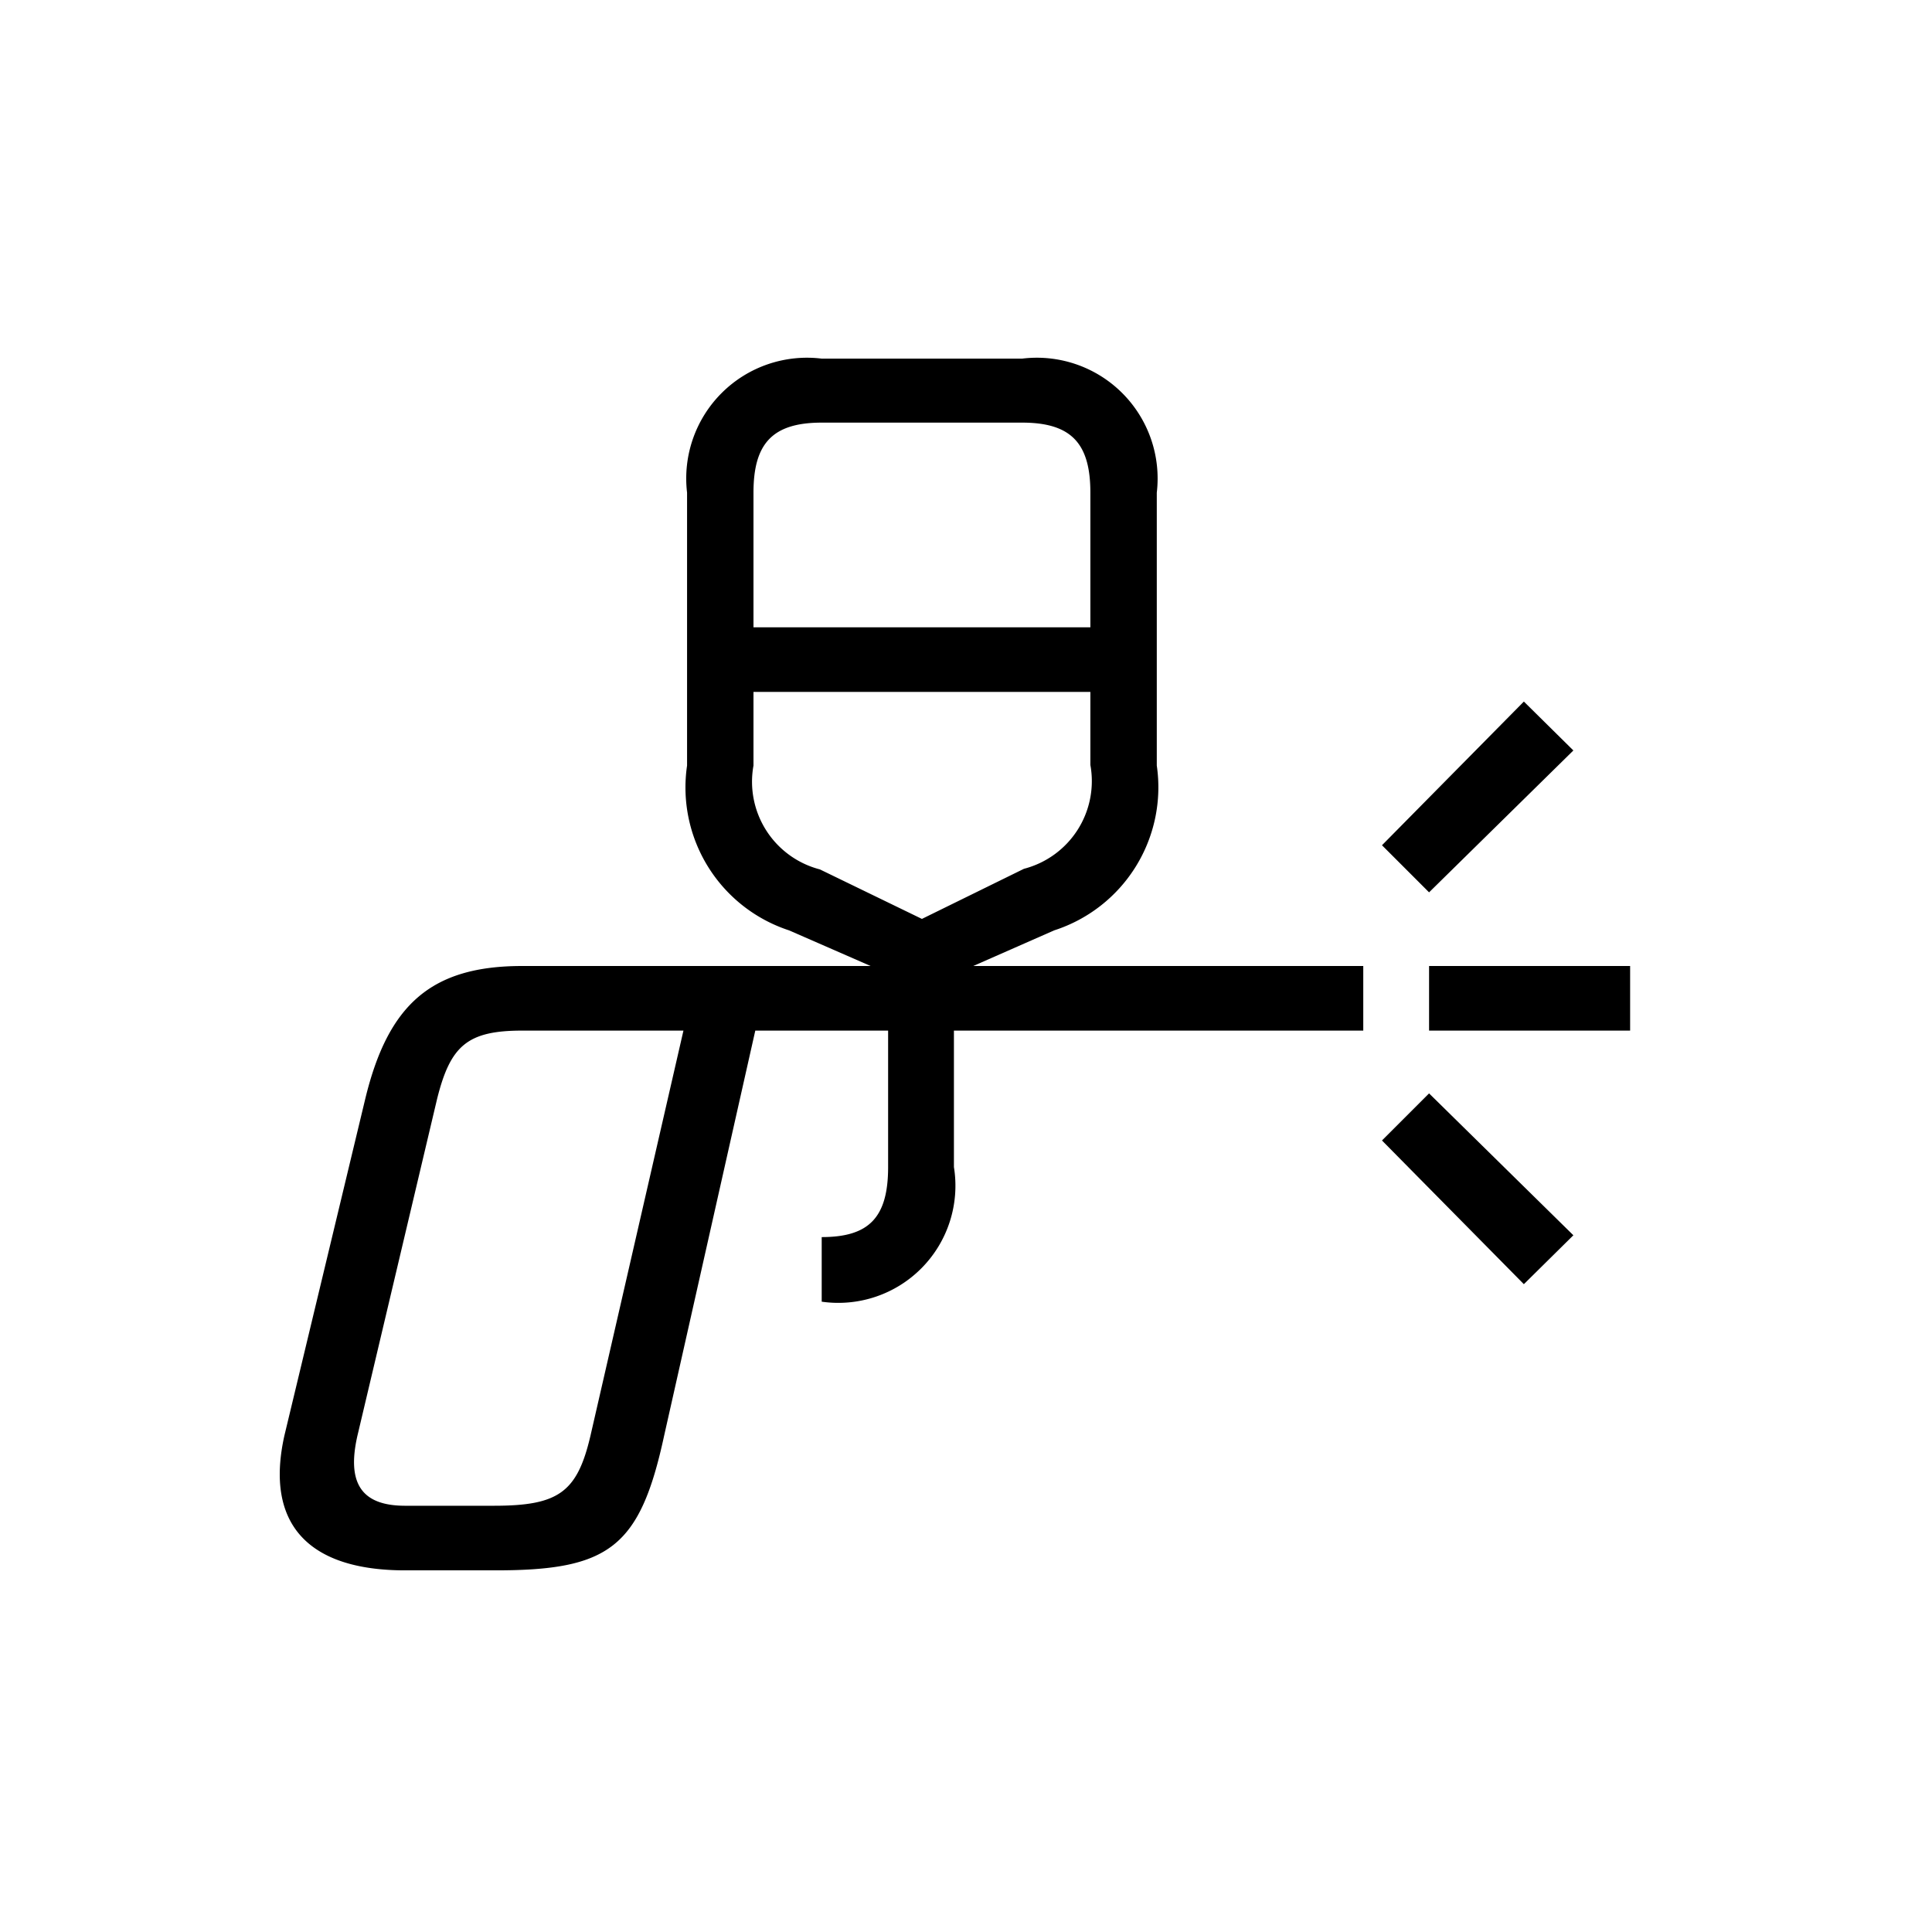 <svg id="Icones" xmlns="http://www.w3.org/2000/svg" width="32" height="32" viewBox="0 0 32 32"><defs><style>.cls-1{fill:none;}</style></defs><rect class="cls-1" width="32" height="32"/><path d="M14.42,16l-1.35-.59a2.49,2.49,0,0,1-1.69-2.73V8.16a2,2,0,0,1,2.23-2.22h3.32a2,2,0,0,1,2.23,2.22v4.52a2.49,2.49,0,0,1-1.7,2.73L16.12,16h6.46v1.07H15.8v2.26a1.94,1.94,0,0,1-2.19,2.23V20.49c.78,0,1.1-.32,1.1-1.16V17.07h-2.2L11,23.78c-.4,1.85-.91,2.23-2.79,2.23H6.71c-1.63,0-2.32-.79-2-2.23L6.05,18.2c.38-1.57,1.1-2.2,2.6-2.2ZM9.78,23.78l1.54-6.71H8.65c-.91,0-1.19.25-1.41,1.13L5.92,23.78c-.18.79.07,1.16.79,1.16H8.18C9.25,24.94,9.56,24.72,9.78,23.78Zm2.7-13.39h5.58V8.16c0-.81-.31-1.16-1.13-1.16H13.61c-.82,0-1.13.35-1.13,1.16Zm4.48,4a1.5,1.5,0,0,0,1.1-1.72V11.46H12.48v1.22a1.5,1.5,0,0,0,1.1,1.72l1.69.82ZM22.89,14l2.35-2.38.82.81-2.39,2.35Zm3.17,6.46-.82.81-2.35-2.38.78-.78ZM23.67,16H27v1.07H23.67Z"/></svg>